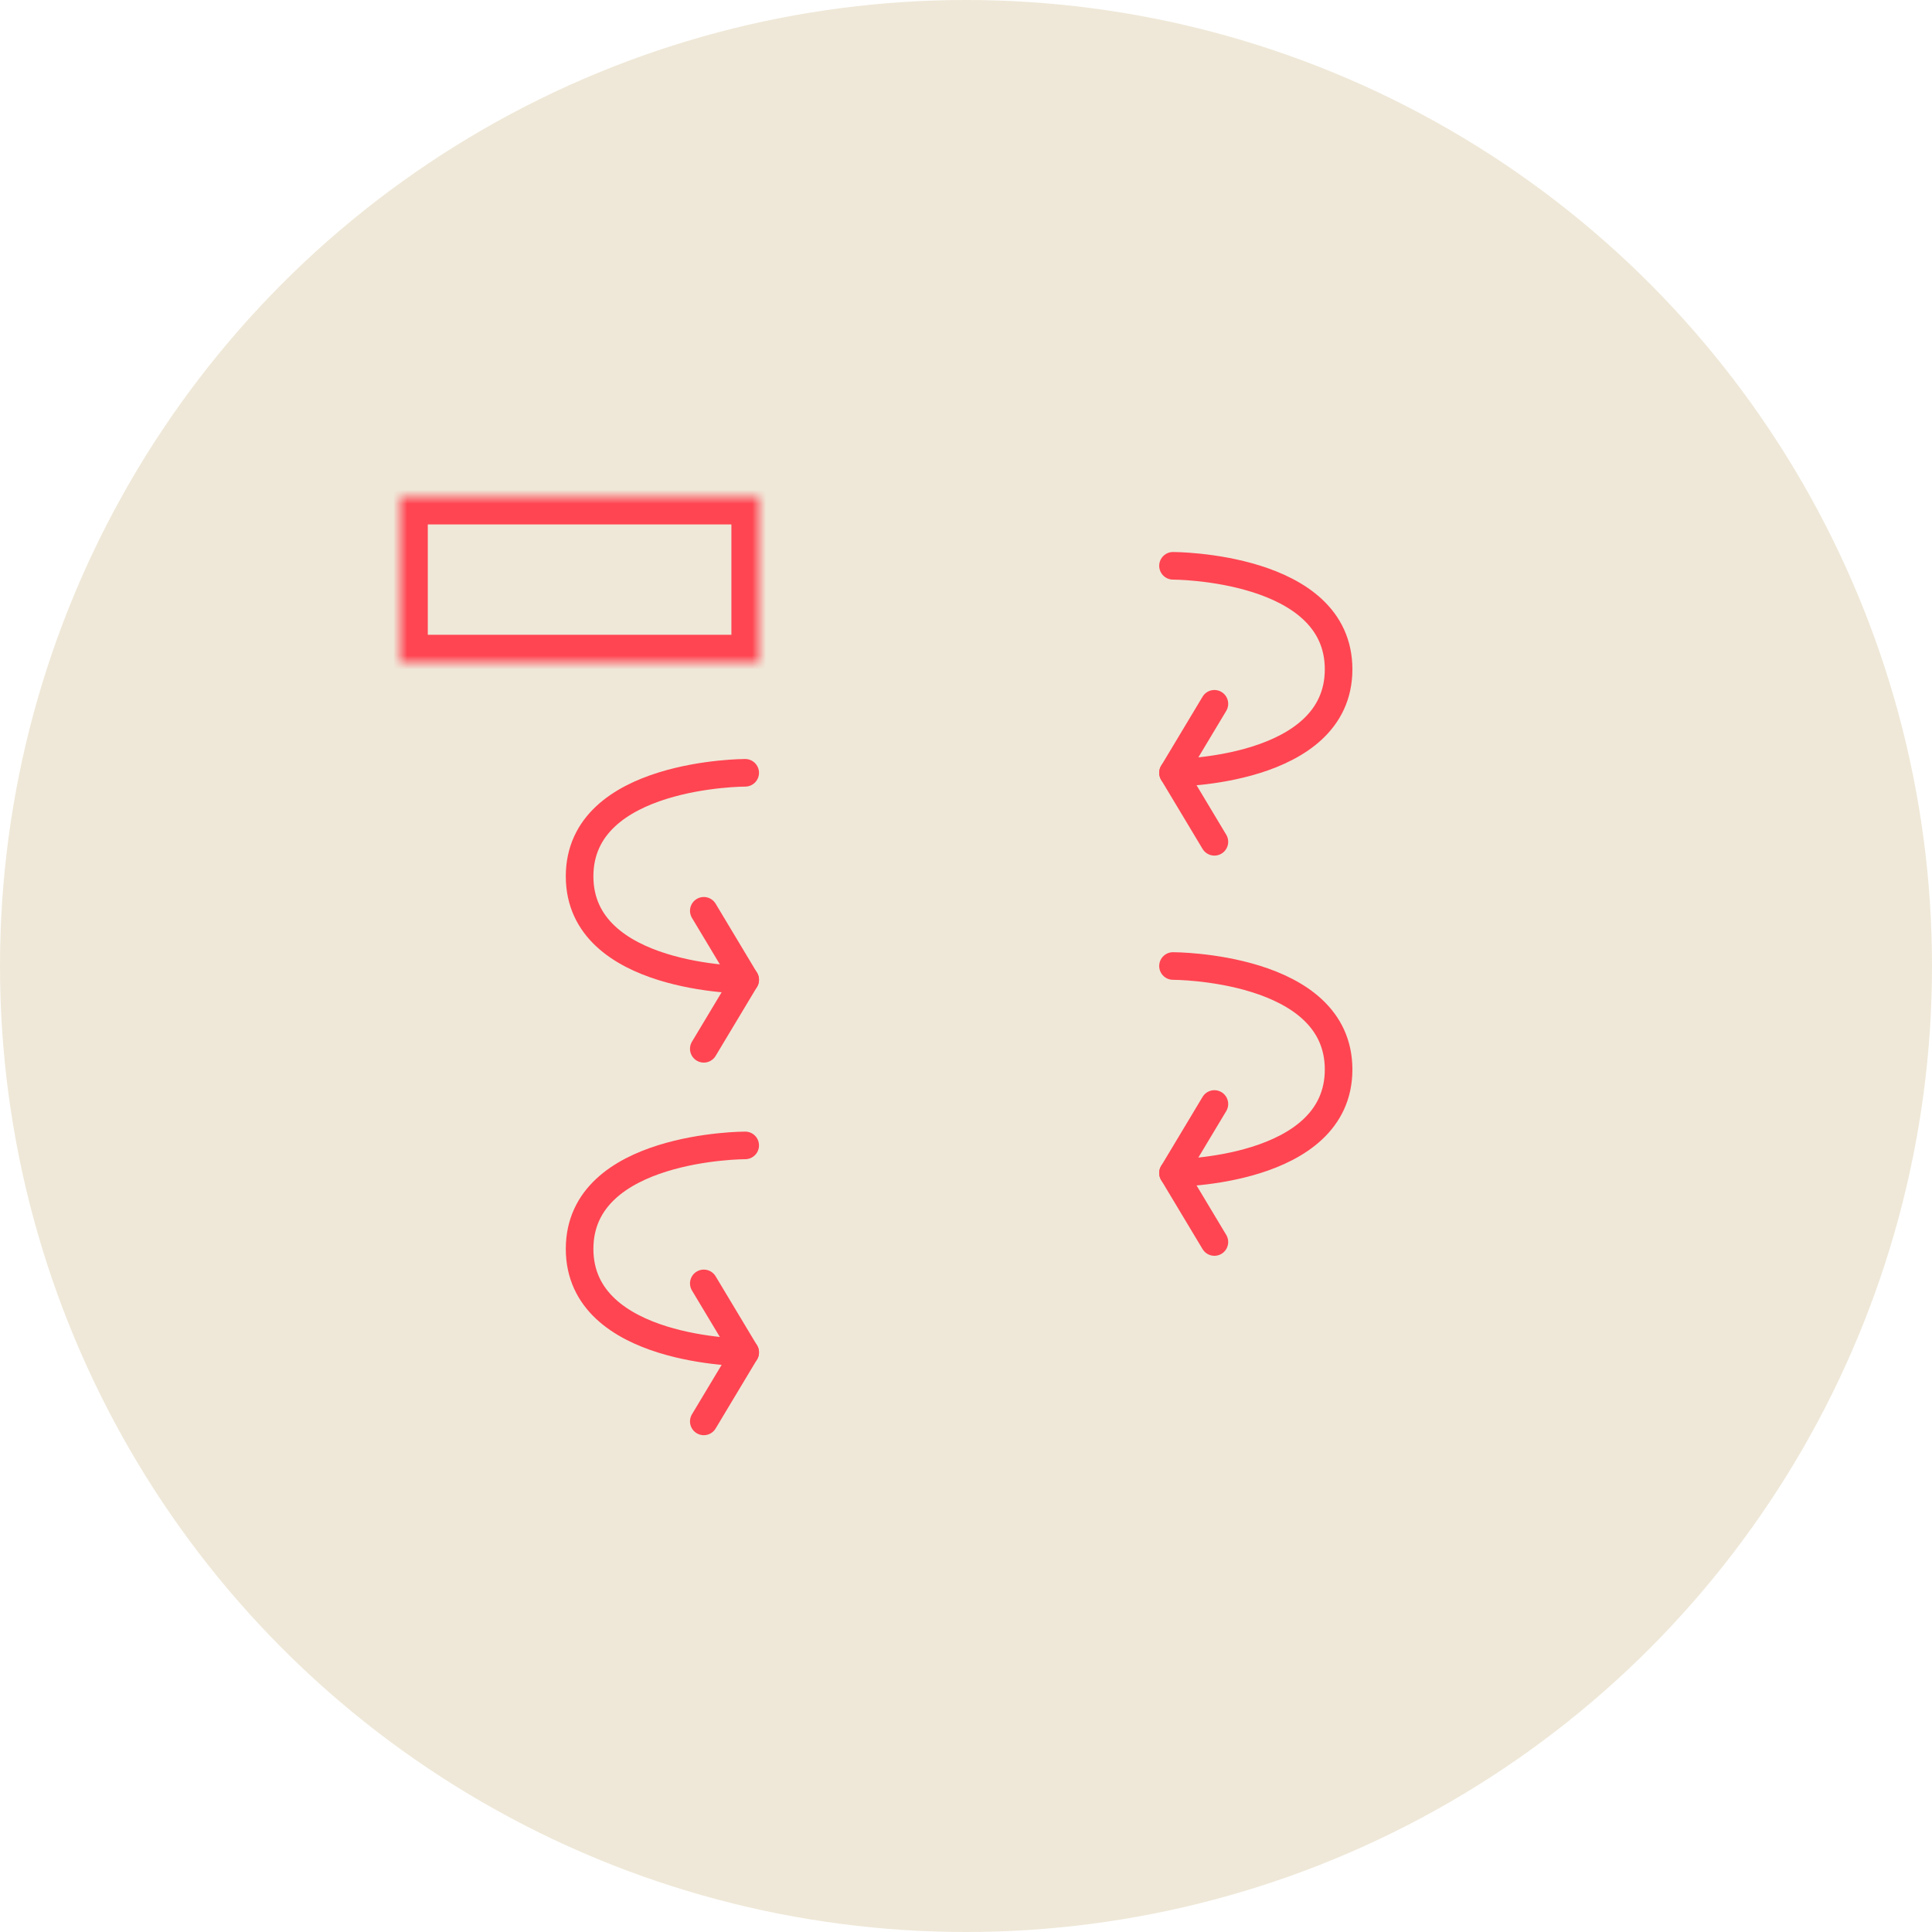 <svg width="140" height="140" viewBox="0 0 140 140" xmlns="http://www.w3.org/2000/svg" xmlns:xlink="http://www.w3.org/1999/xlink"><title>content-strategy-icon</title><defs><path id="a" d="M28 0h26v12H28z"/><mask id="h" x="0" y="0" width="26" height="12" fill="#fff"><use xlink:href="#a"/></mask><path id="b" d="M0 0h26v12H0z"/><mask id="i" x="0" y="0" width="26" height="12" fill="#fff"><use xlink:href="#b"/></mask><path id="c" d="M28 14h26v12H28z"/><mask id="j" x="0" y="0" width="26" height="12" fill="#fff"><use xlink:href="#c"/></mask><path id="d" d="M28 28h26v12H28z"/><mask id="k" x="0" y="0" width="26" height="12" fill="#fff"><use xlink:href="#d"/></mask><path id="e" d="M28 42h26v12H28z"/><mask id="l" x="0" y="0" width="26" height="12" fill="#fff"><use xlink:href="#e"/></mask><path id="f" d="M28 56h26v12H28z"/><mask id="m" x="0" y="0" width="26" height="12" fill="#fff"><use xlink:href="#f"/></mask><path id="g" d="M56 56h26v12H56z"/><mask id="n" x="0" y="0" width="26" height="12" fill="#fff"><use xlink:href="#g"/></mask></defs><g fill="none" fill-rule="evenodd"><circle fill="#EFE8D8" cx="70" cy="70" r="70"/><g transform="translate(29 36)" stroke="#FF4552" stroke-width="4"><use mask="url(#h)" xlink:href="#a"/><use mask="url(#i)" xlink:href="#b"/><use mask="url(#j)" xlink:href="#c"/><use mask="url(#k)" xlink:href="#d"/><use mask="url(#l)" xlink:href="#e"/><use mask="url(#m)" xlink:href="#f"/><use mask="url(#n)" xlink:href="#g"/></g><g stroke="#FF4552" stroke-width="2" stroke-linecap="round"><path d="M85 41s12 0 12 7.5S85 56 85 56"/><path d="M85 56l3-5M85 56l3 5" stroke-linejoin="round"/></g><g stroke="#FF4552" stroke-width="2" stroke-linecap="round"><path d="M54 56s-12 0-12 7.5S54 71 54 71"/><path d="M54 71l-3-5M54 71l-3 5" stroke-linejoin="round"/></g><g stroke="#FF4552" stroke-width="2" stroke-linecap="round"><path d="M54 83s-12 0-12 7.5S54 98 54 98"/><path d="M54 98l-3-5M54 98l-3 5" stroke-linejoin="round"/></g><g stroke="#FF4552" stroke-width="2" stroke-linecap="round"><path d="M85 70s12 0 12 7.5S85 85 85 85"/><path d="M85 85l3-5M85 85l3 5" stroke-linejoin="round"/></g></g></svg>